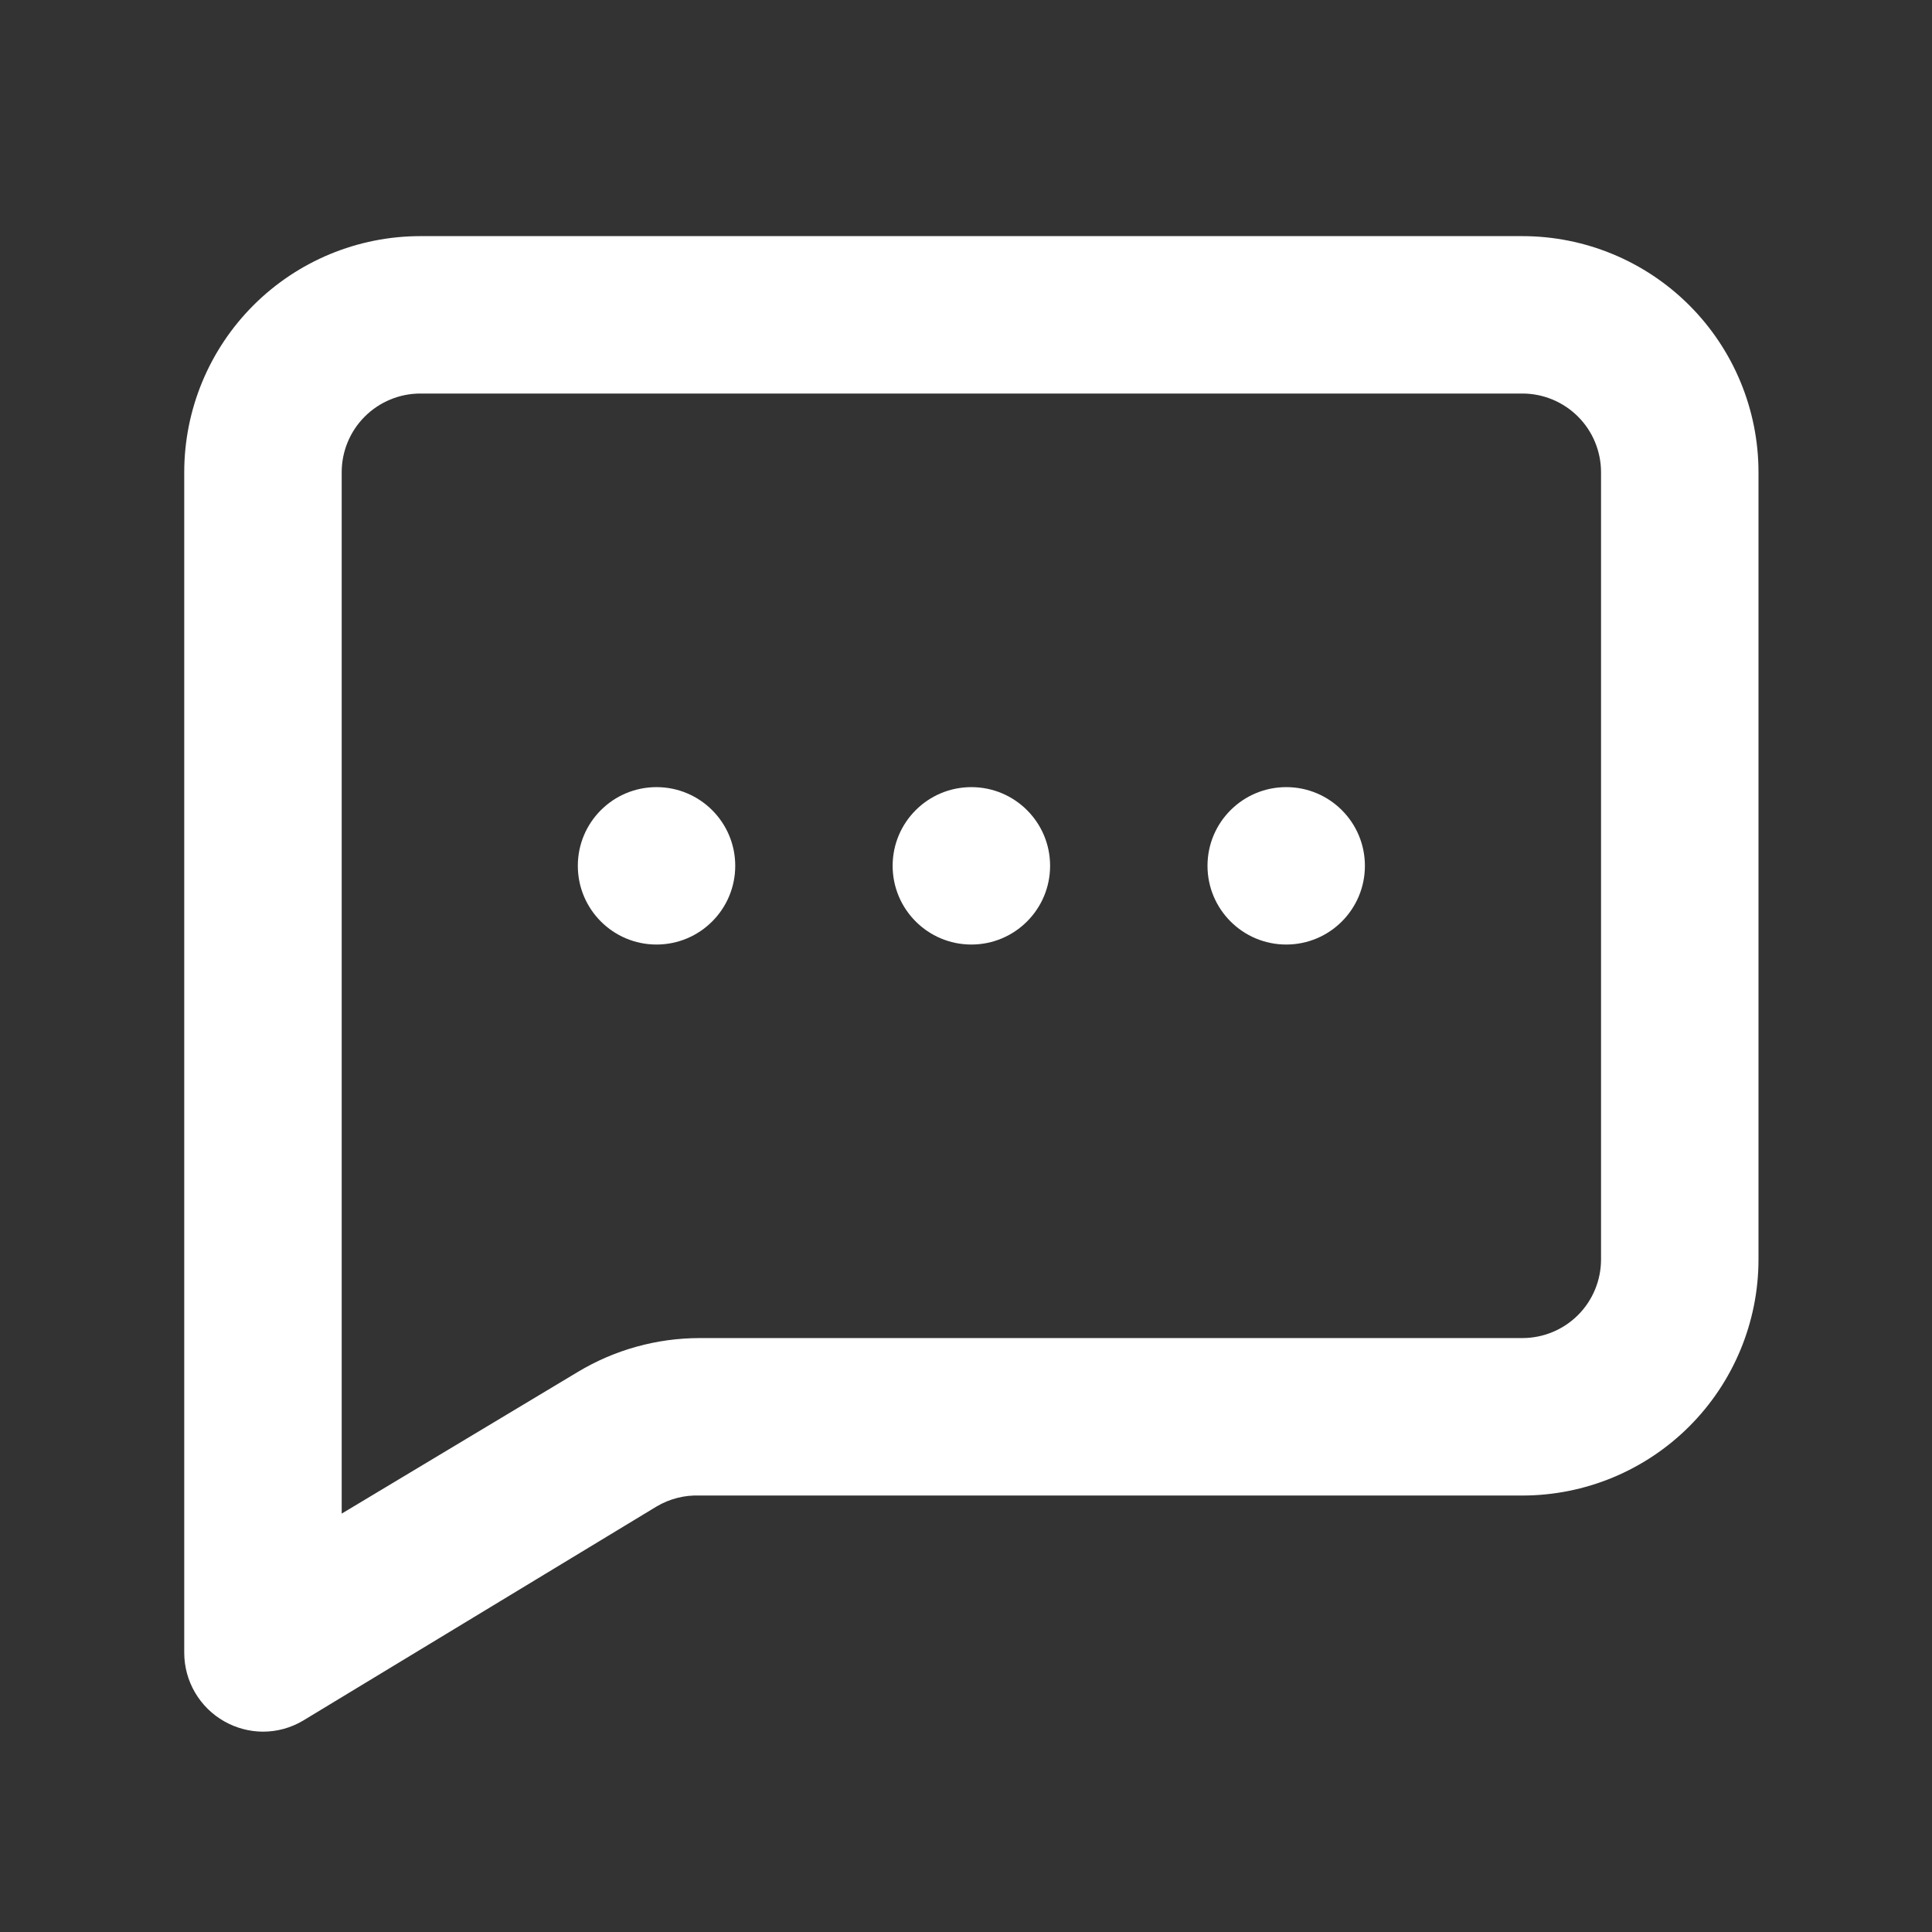 <svg width="36" height="36" viewBox="0 0 36 36" fill="none" xmlns="http://www.w3.org/2000/svg">
<rect x="0" y="0" width="36" height="36" fill="#333333" stroke="none"/>
<path d="M18.1 17.6C18.91 17.6 19.567 16.943 19.567 16.133C19.567 15.323 18.91 14.667 18.1 14.667C17.29 14.667 16.633 15.323 16.633 16.133C16.633 16.943 17.29 17.6 18.1 17.6Z" fill="white"/>
<path d="M23.967 17.6C24.777 17.6 25.433 16.943 25.433 16.133C25.433 15.323 24.777 14.667 23.967 14.667C23.157 14.667 22.5 15.323 22.5 16.133C22.5 16.943 23.157 17.6 23.967 17.6Z" fill="white"/>
<path d="M12.233 17.6C13.043 17.6 13.7 16.943 13.7 16.133C13.7 15.323 13.043 14.667 12.233 14.667C11.423 14.667 10.767 15.323 10.767 16.133C10.767 16.943 11.423 17.6 12.233 17.6Z" fill="white"/>
<path d="M28.367 4.4H7.833C6.666 4.4 5.547 4.864 4.722 5.689C3.897 6.514 3.433 7.633 3.433 8.8V30.8C3.434 31.06 3.503 31.315 3.635 31.539C3.766 31.763 3.955 31.949 4.181 32.076C4.401 32.2 4.648 32.266 4.9 32.267C5.163 32.267 5.422 32.196 5.648 32.061L12.233 28.072C12.477 27.927 12.757 27.856 13.04 27.867H28.367C29.534 27.867 30.653 27.403 31.478 26.578C32.303 25.753 32.767 24.634 32.767 23.467V8.8C32.767 7.633 32.303 6.514 31.478 5.689C30.653 4.864 29.534 4.4 28.367 4.4ZM29.833 23.467C29.833 23.856 29.679 24.229 29.404 24.504C29.129 24.779 28.756 24.933 28.367 24.933H13.04C12.239 24.933 11.453 25.151 10.767 25.564L6.367 28.204V8.8C6.367 8.411 6.521 8.038 6.796 7.763C7.071 7.488 7.444 7.333 7.833 7.333H28.367C28.756 7.333 29.129 7.488 29.404 7.763C29.679 8.038 29.833 8.411 29.833 8.8V23.467Z" fill="white"/>
</svg>
